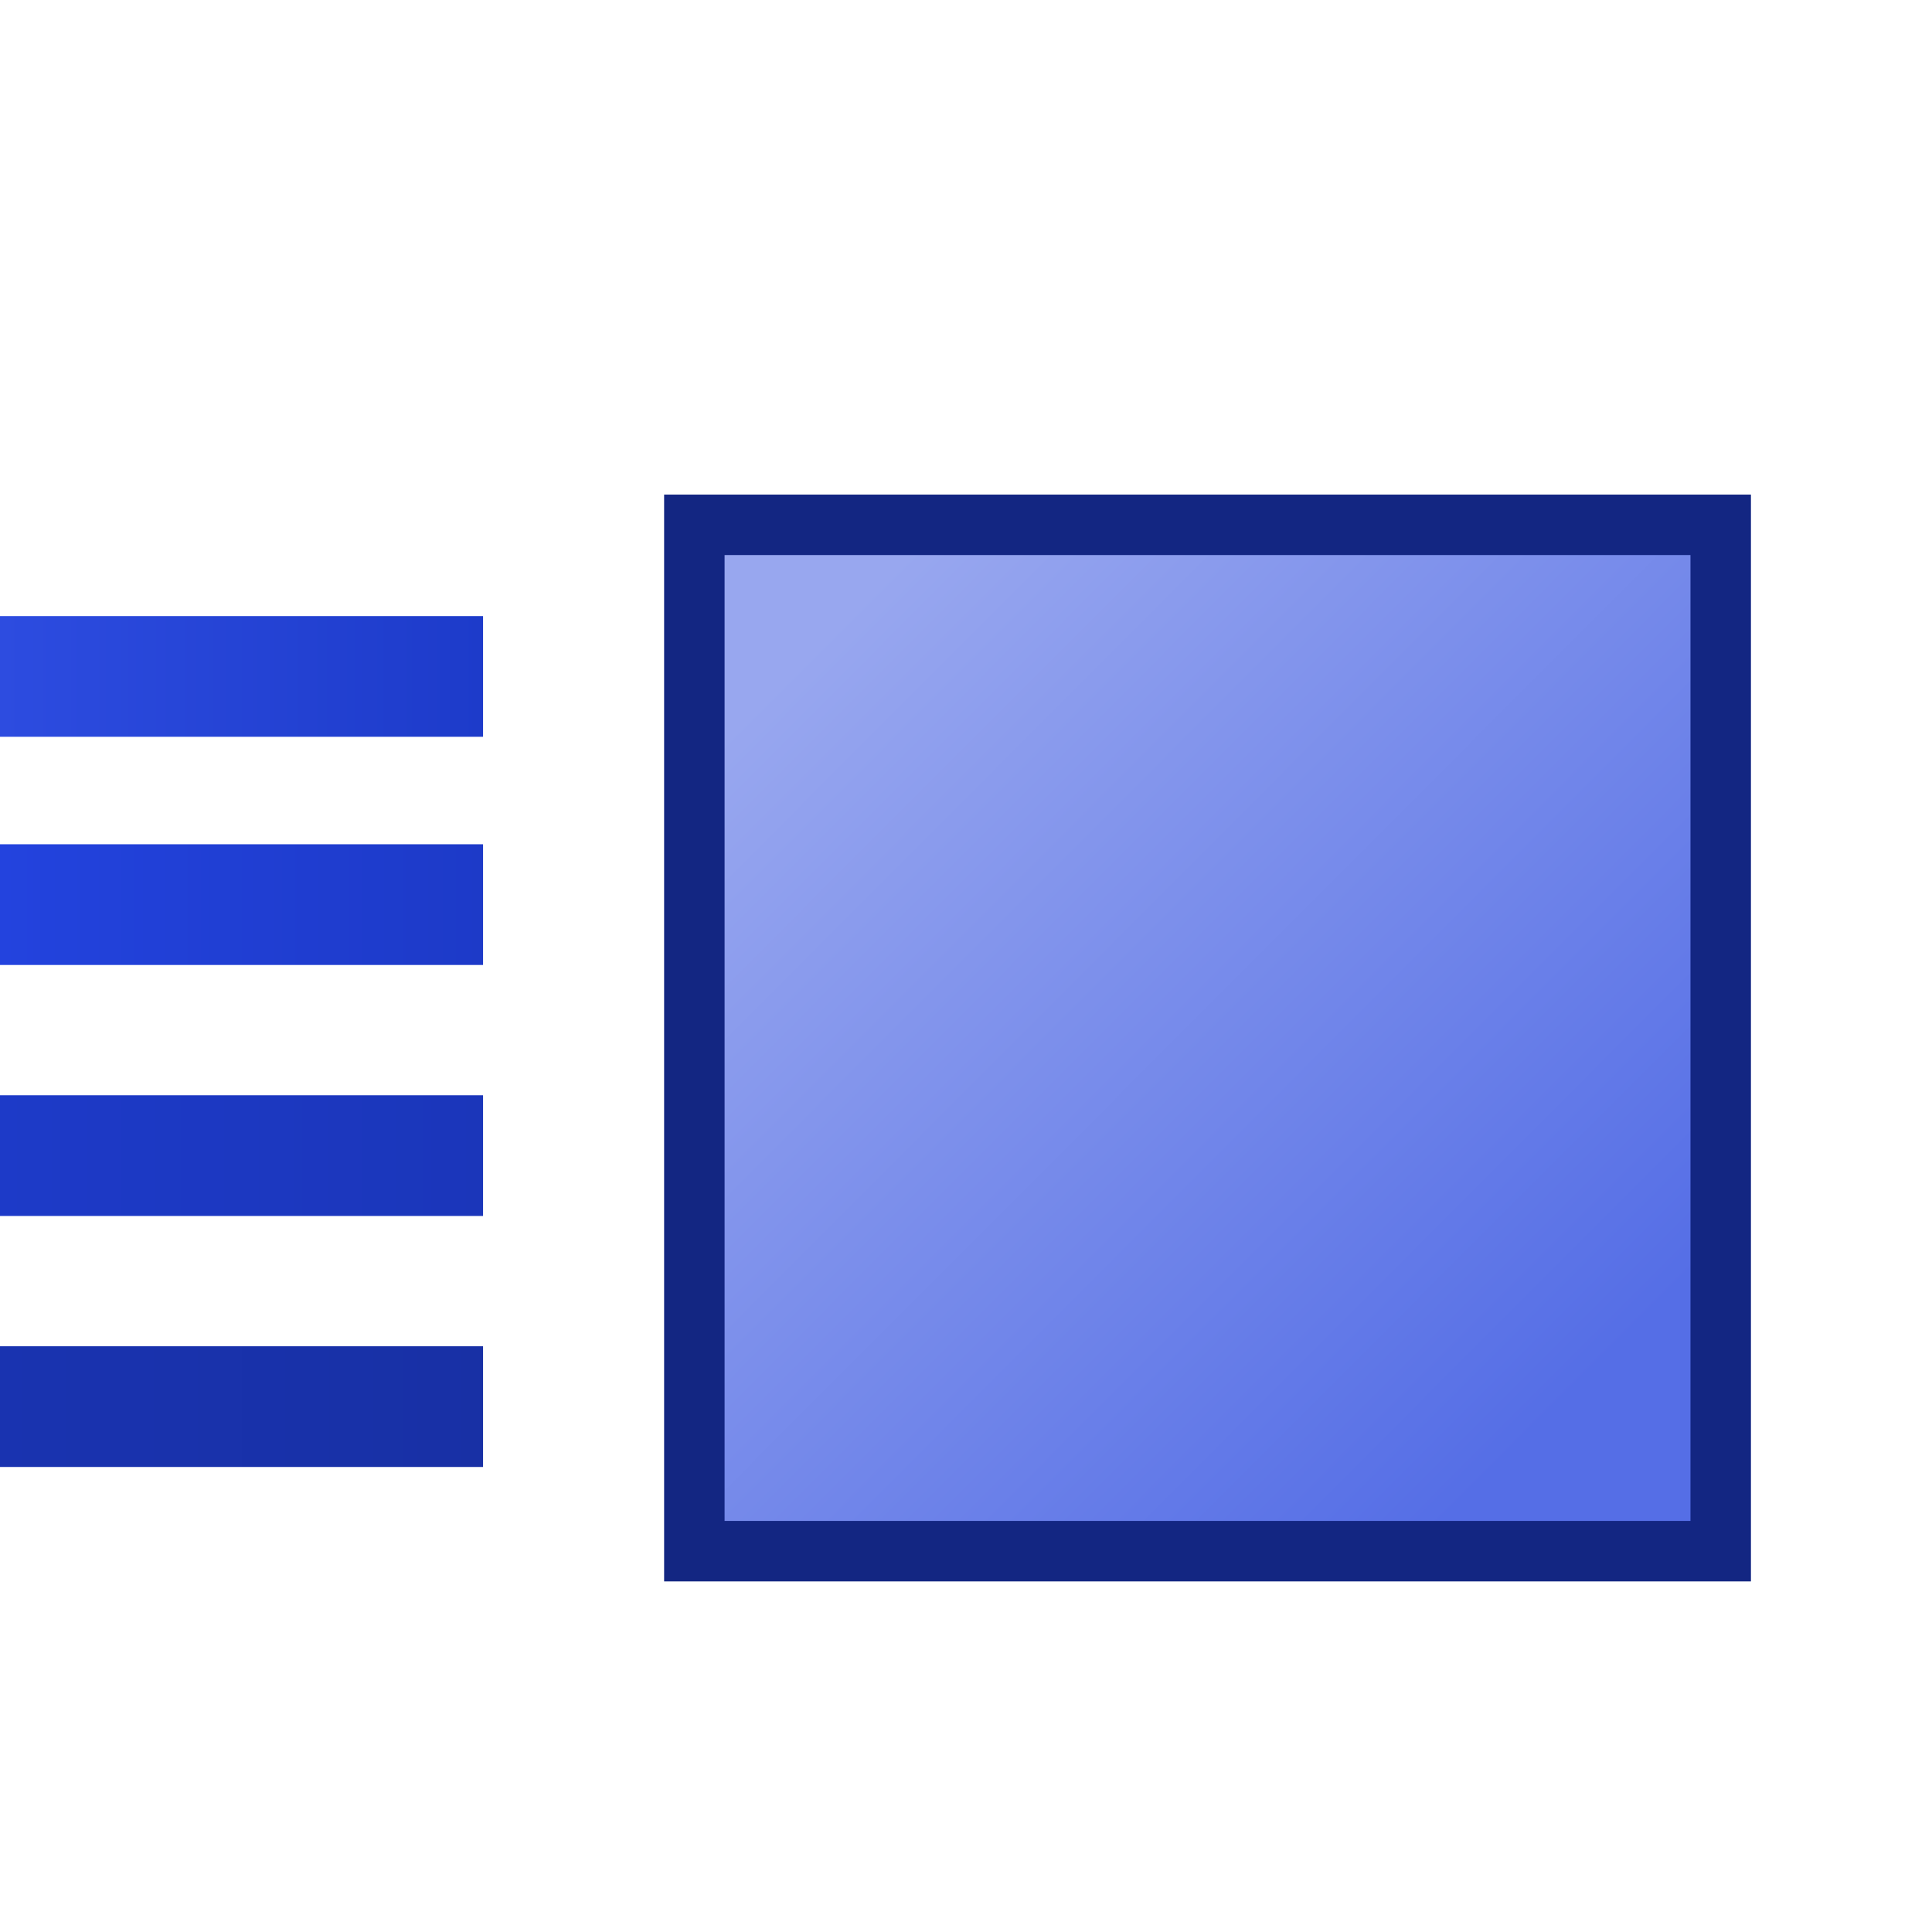 <svg width="32" height="32" version="1.1" viewBox="0 0 8.467 8.467" xmlns="http://www.w3.org/2000/svg" xmlns:xlink="http://www.w3.org/1999/xlink">
  <defs>
    <linearGradient id="linearGradient852" x1="1.72" x2="5.027" y1="290.8" y2="294.1" gradientTransform="matrix(1 0 0 1 1.852 .527)" gradientUnits="userSpaceOnUse">
      <stop stop-color="#98a7ef" offset="0"/>
      <stop stop-color="#556ee6" offset="1"/>
    </linearGradient>
    <linearGradient id="linearGradient841" x2="2.117" y1="292" y2="292" gradientTransform="translate(0 -.529)" gradientUnits="userSpaceOnUse">
      <stop stop-color="#2d4ce0" offset="0"/>
      <stop stop-color="#1d3bca" offset="1"/>
    </linearGradient>
    <linearGradient id="linearGradient841-3" x2="2.117" y1="292" y2="292" gradientTransform="translate(1.384e-8 .529)" gradientUnits="userSpaceOnUse">
      <stop stop-color="#2343de" offset="0"/>
      <stop stop-color="#1d3ac8" offset="1"/>
    </linearGradient>
    <linearGradient id="linearGradient841-3-3" x2="2.117" y1="292" y2="292" gradientTransform="translate(2.846e-8 1.587)" gradientUnits="userSpaceOnUse">
      <stop stop-color="#1d3ac8" offset="0"/>
      <stop stop-color="#1b36ba" offset="1"/>
    </linearGradient>
    <linearGradient id="linearGradient841-3-3-9" x2="2.117" y1="292" y2="292" gradientTransform="translate(2.539e-8 2.646)" gradientUnits="userSpaceOnUse">
      <stop stop-color="#1933b0" offset="0"/>
      <stop stop-color="#1830a5" offset="1"/>
    </linearGradient>
  </defs>
  <g transform="translate(0 -288.5)">
    <rect x="3.043" y="290.8" width="4.498" height="4.498" rx="0" ry=".794" fill="url(#linearGradient852)" stroke="#132682" stroke-width=".265"/>
    <rect y="291.2" width="2.117" height=".529" ry="0" fill="url(#linearGradient841)"/>
    <rect x="5.294e-23" y="292.2" width="2.117" height=".529" ry="0" fill="url(#linearGradient841-3)"/>
    <rect y="293.3" width="2.117" height=".529" ry="0" fill="url(#linearGradient841-3-3)"/>
    <rect y="294.4" width="2.117" height=".529" ry="0" fill="url(#linearGradient841-3-3-9)"/>
  </g>
</svg>
